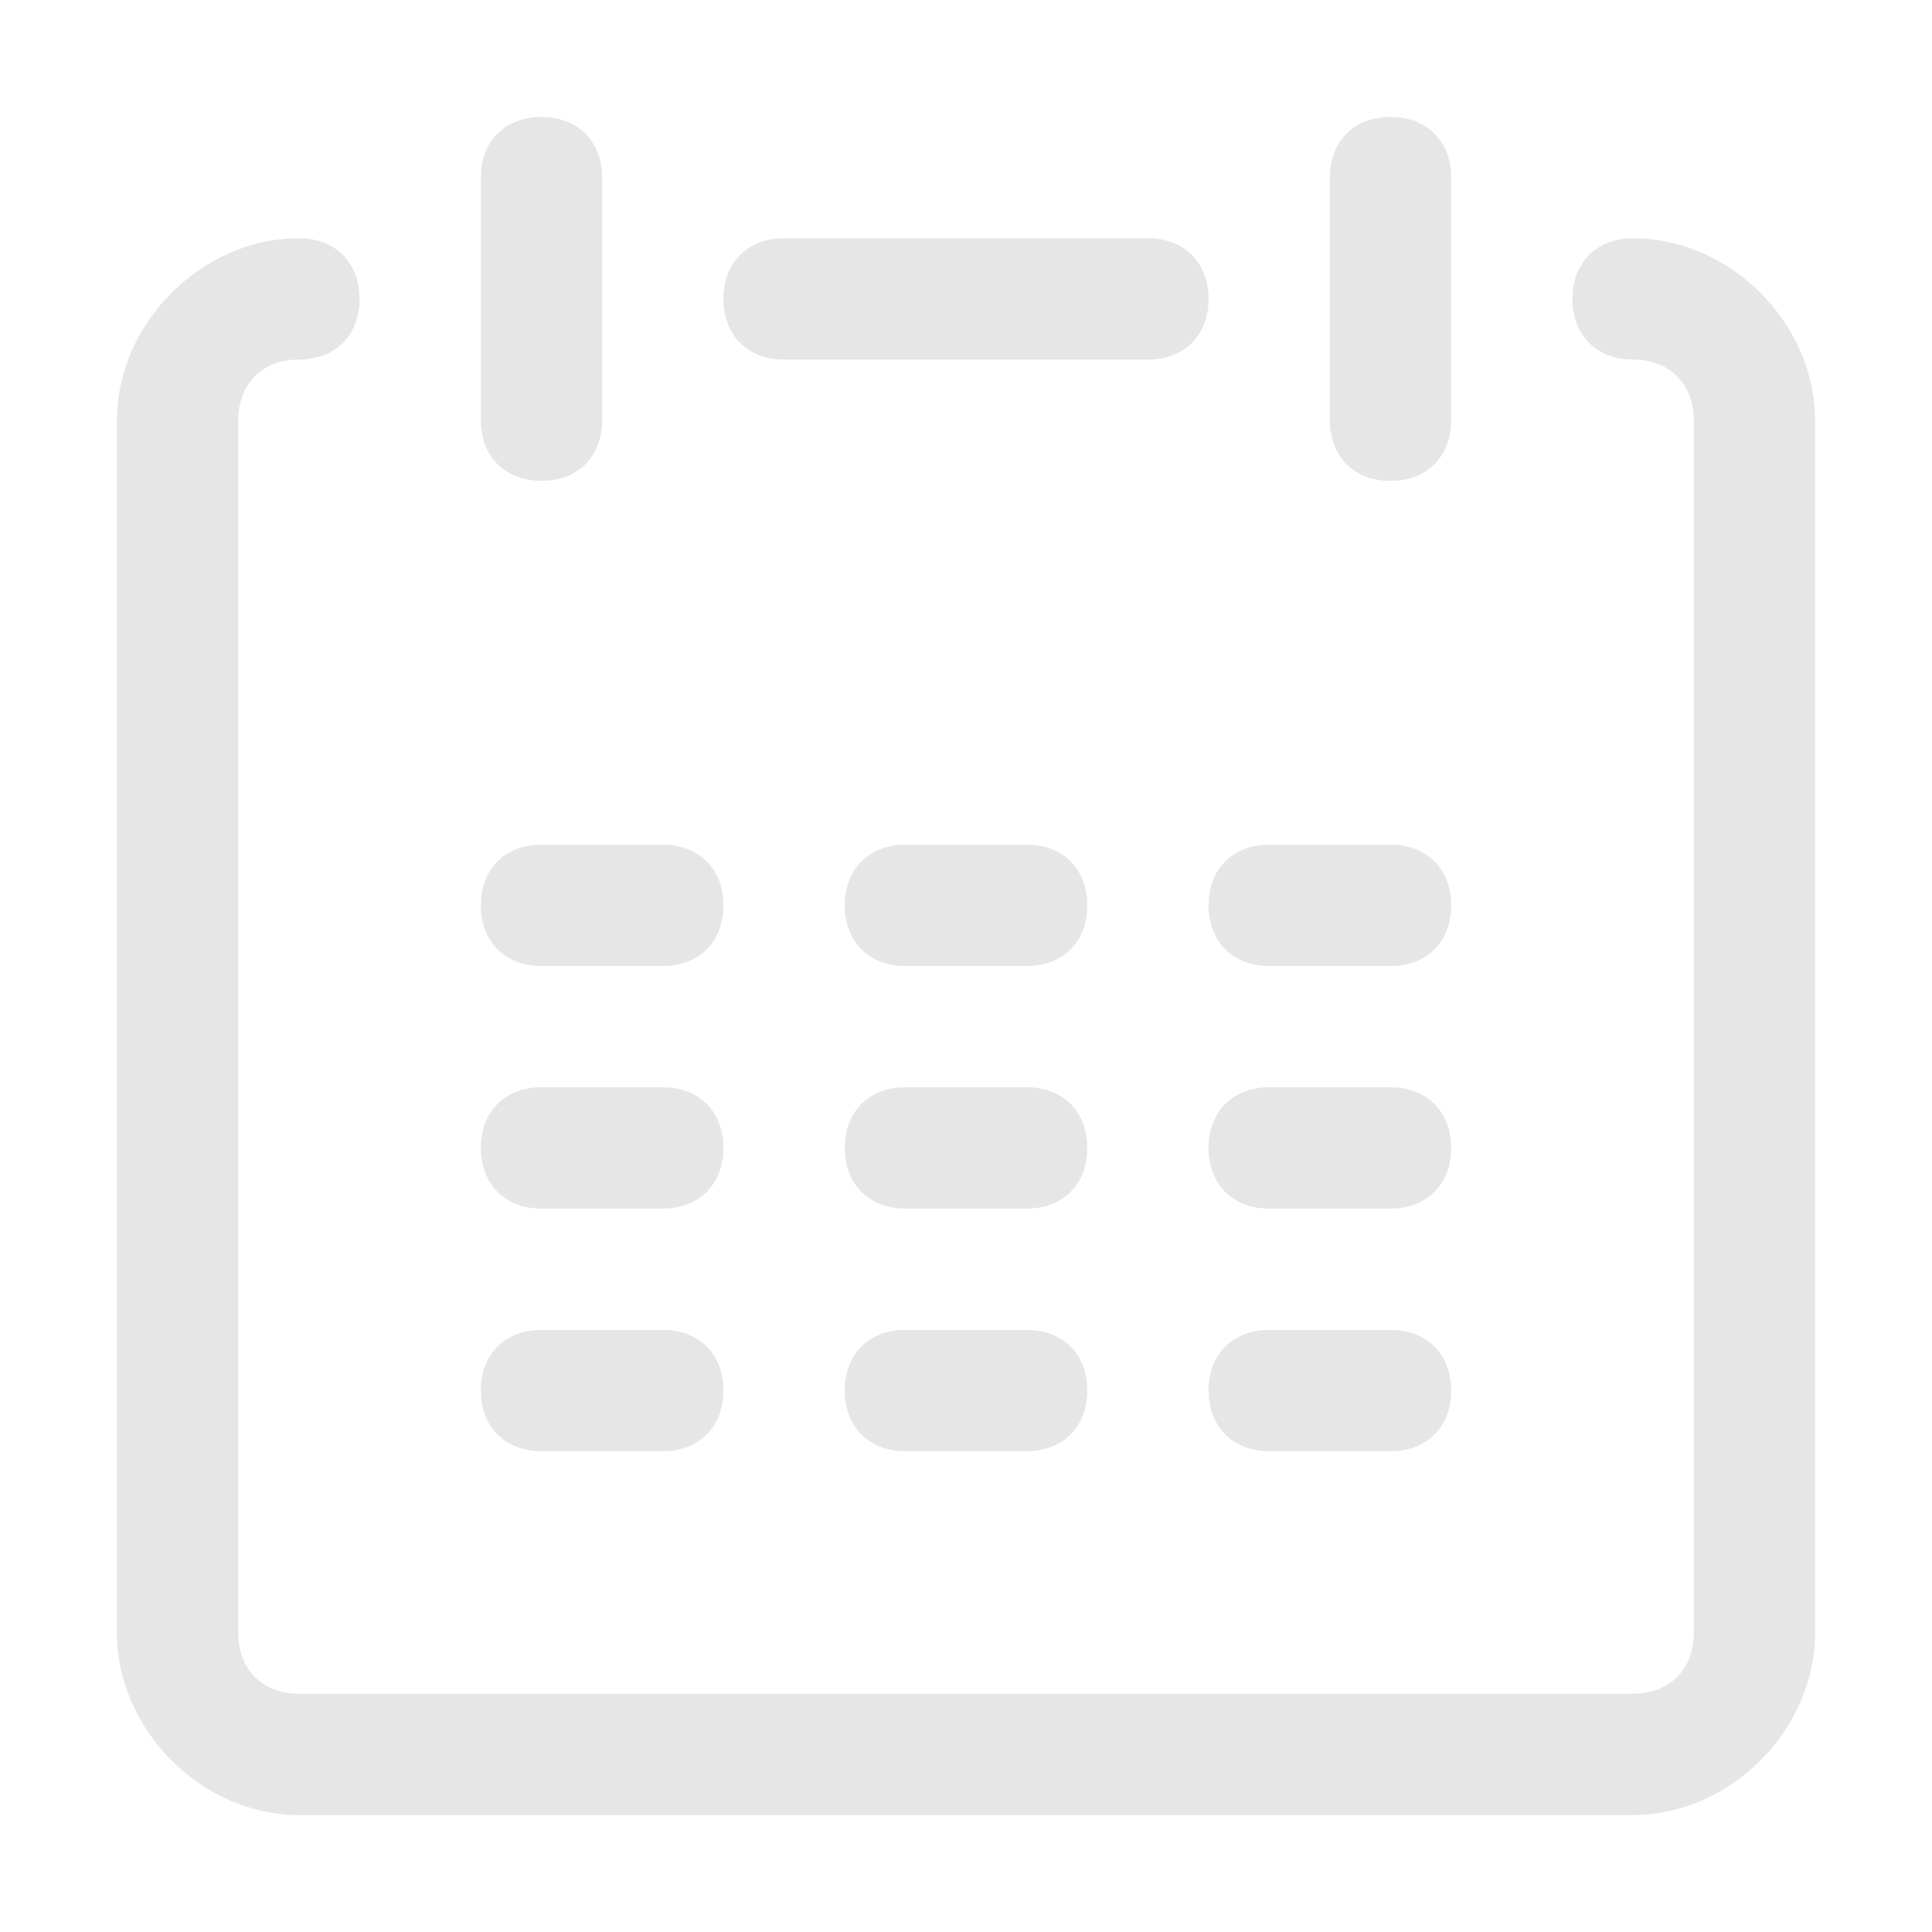<?xml version="1.0" standalone="no"?><!DOCTYPE svg PUBLIC "-//W3C//DTD SVG 1.1//EN" "http://www.w3.org/Graphics/SVG/1.1/DTD/svg11.dtd"><svg class="icon" width="200px" height="200.00px" viewBox="0 0 1024 1024" version="1.1" xmlns="http://www.w3.org/2000/svg"><path d="M415.572 190.572h192.858c19.286 0 32.142-12.858 32.142-32.142s-12.858-32.142-32.142-32.142h-192.858c-19.286 0-32.142 12.858-32.142 32.142s12.858 32.142 32.142 32.142zM287 447.714c-19.286 0-32.142 12.858-32.142 32.142s12.858 32.142 32.142 32.142h64.286c19.286 0 32.142-12.858 32.142-32.142s-12.858-32.142-32.142-32.142h-64.286zM544.142 447.714h-64.286c-19.286 0-32.142 12.858-32.142 32.142s12.858 32.142 32.142 32.142h64.286c19.286 0 32.142-12.858 32.142-32.142s-12.858-32.142-32.142-32.142zM672.714 512h64.286c19.286 0 32.142-12.858 32.142-32.142s-12.858-32.142-32.142-32.142h-64.286c-19.286 0-32.142 12.858-32.142 32.142s12.858 32.142 32.142 32.142zM287 576.286c-19.286 0-32.142 12.858-32.142 32.142s12.858 32.142 32.142 32.142h64.286c19.286 0 32.142-12.858 32.142-32.142s-12.858-32.142-32.142-32.142h-64.286zM544.142 576.286h-64.286c-19.286 0-32.142 12.858-32.142 32.142s12.858 32.142 32.142 32.142h64.286c19.286 0 32.142-12.858 32.142-32.142s-12.858-32.142-32.142-32.142zM672.714 640.572h64.286c19.286 0 32.142-12.858 32.142-32.142s-12.858-32.142-32.142-32.142h-64.286c-19.286 0-32.142 12.858-32.142 32.142s12.858 32.142 32.142 32.142zM287 704.858c-19.286 0-32.142 12.858-32.142 32.142s12.858 32.142 32.142 32.142h64.286c19.286 0 32.142-12.858 32.142-32.142s-12.858-32.142-32.142-32.142h-64.286zM544.142 704.858h-64.286c-19.286 0-32.142 12.858-32.142 32.142s12.858 32.142 32.142 32.142h64.286c19.286 0 32.142-12.858 32.142-32.142s-12.858-32.142-32.142-32.142zM672.714 769.142h64.286c19.286 0 32.142-12.858 32.142-32.142s-12.858-32.142-32.142-32.142h-64.286c-19.286 0-32.142 12.858-32.142 32.142s12.858 32.142 32.142 32.142zM287 254.858c19.286 0 32.142-12.858 32.142-32.142v-128.572c0-19.286-12.858-32.142-32.142-32.142s-32.142 12.858-32.142 32.142v128.572c0 19.286 12.858 32.142 32.142 32.142zM737 254.858c19.286 0 32.142-12.858 32.142-32.142v-128.572c0-19.286-12.858-32.142-32.142-32.142s-32.142 12.858-32.142 32.142v128.572c0 19.286 12.858 32.142 32.142 32.142z" fill="#e6e6e6" /><path d="M865.572 126.286c-19.286 0-32.142 12.858-32.142 32.142s12.858 32.142 32.142 32.142 32.142 12.858 32.142 32.142v642.858c0 19.286-12.858 32.142-32.142 32.142h-707.142c-19.286 0-32.142-12.858-32.142-32.142v-642.858c0-19.286 12.858-32.142 32.142-32.142s32.142-12.858 32.142-32.142-12.858-32.142-32.142-32.142c-51.428 0-96.428 45-96.428 96.428v642.858c0 51.428 45 96.428 96.428 96.428h707.142c51.428 0 96.428-45 96.428-96.428v-642.858c0-51.428-45-96.428-96.428-96.428z" fill="#e6e6e6" /></svg>